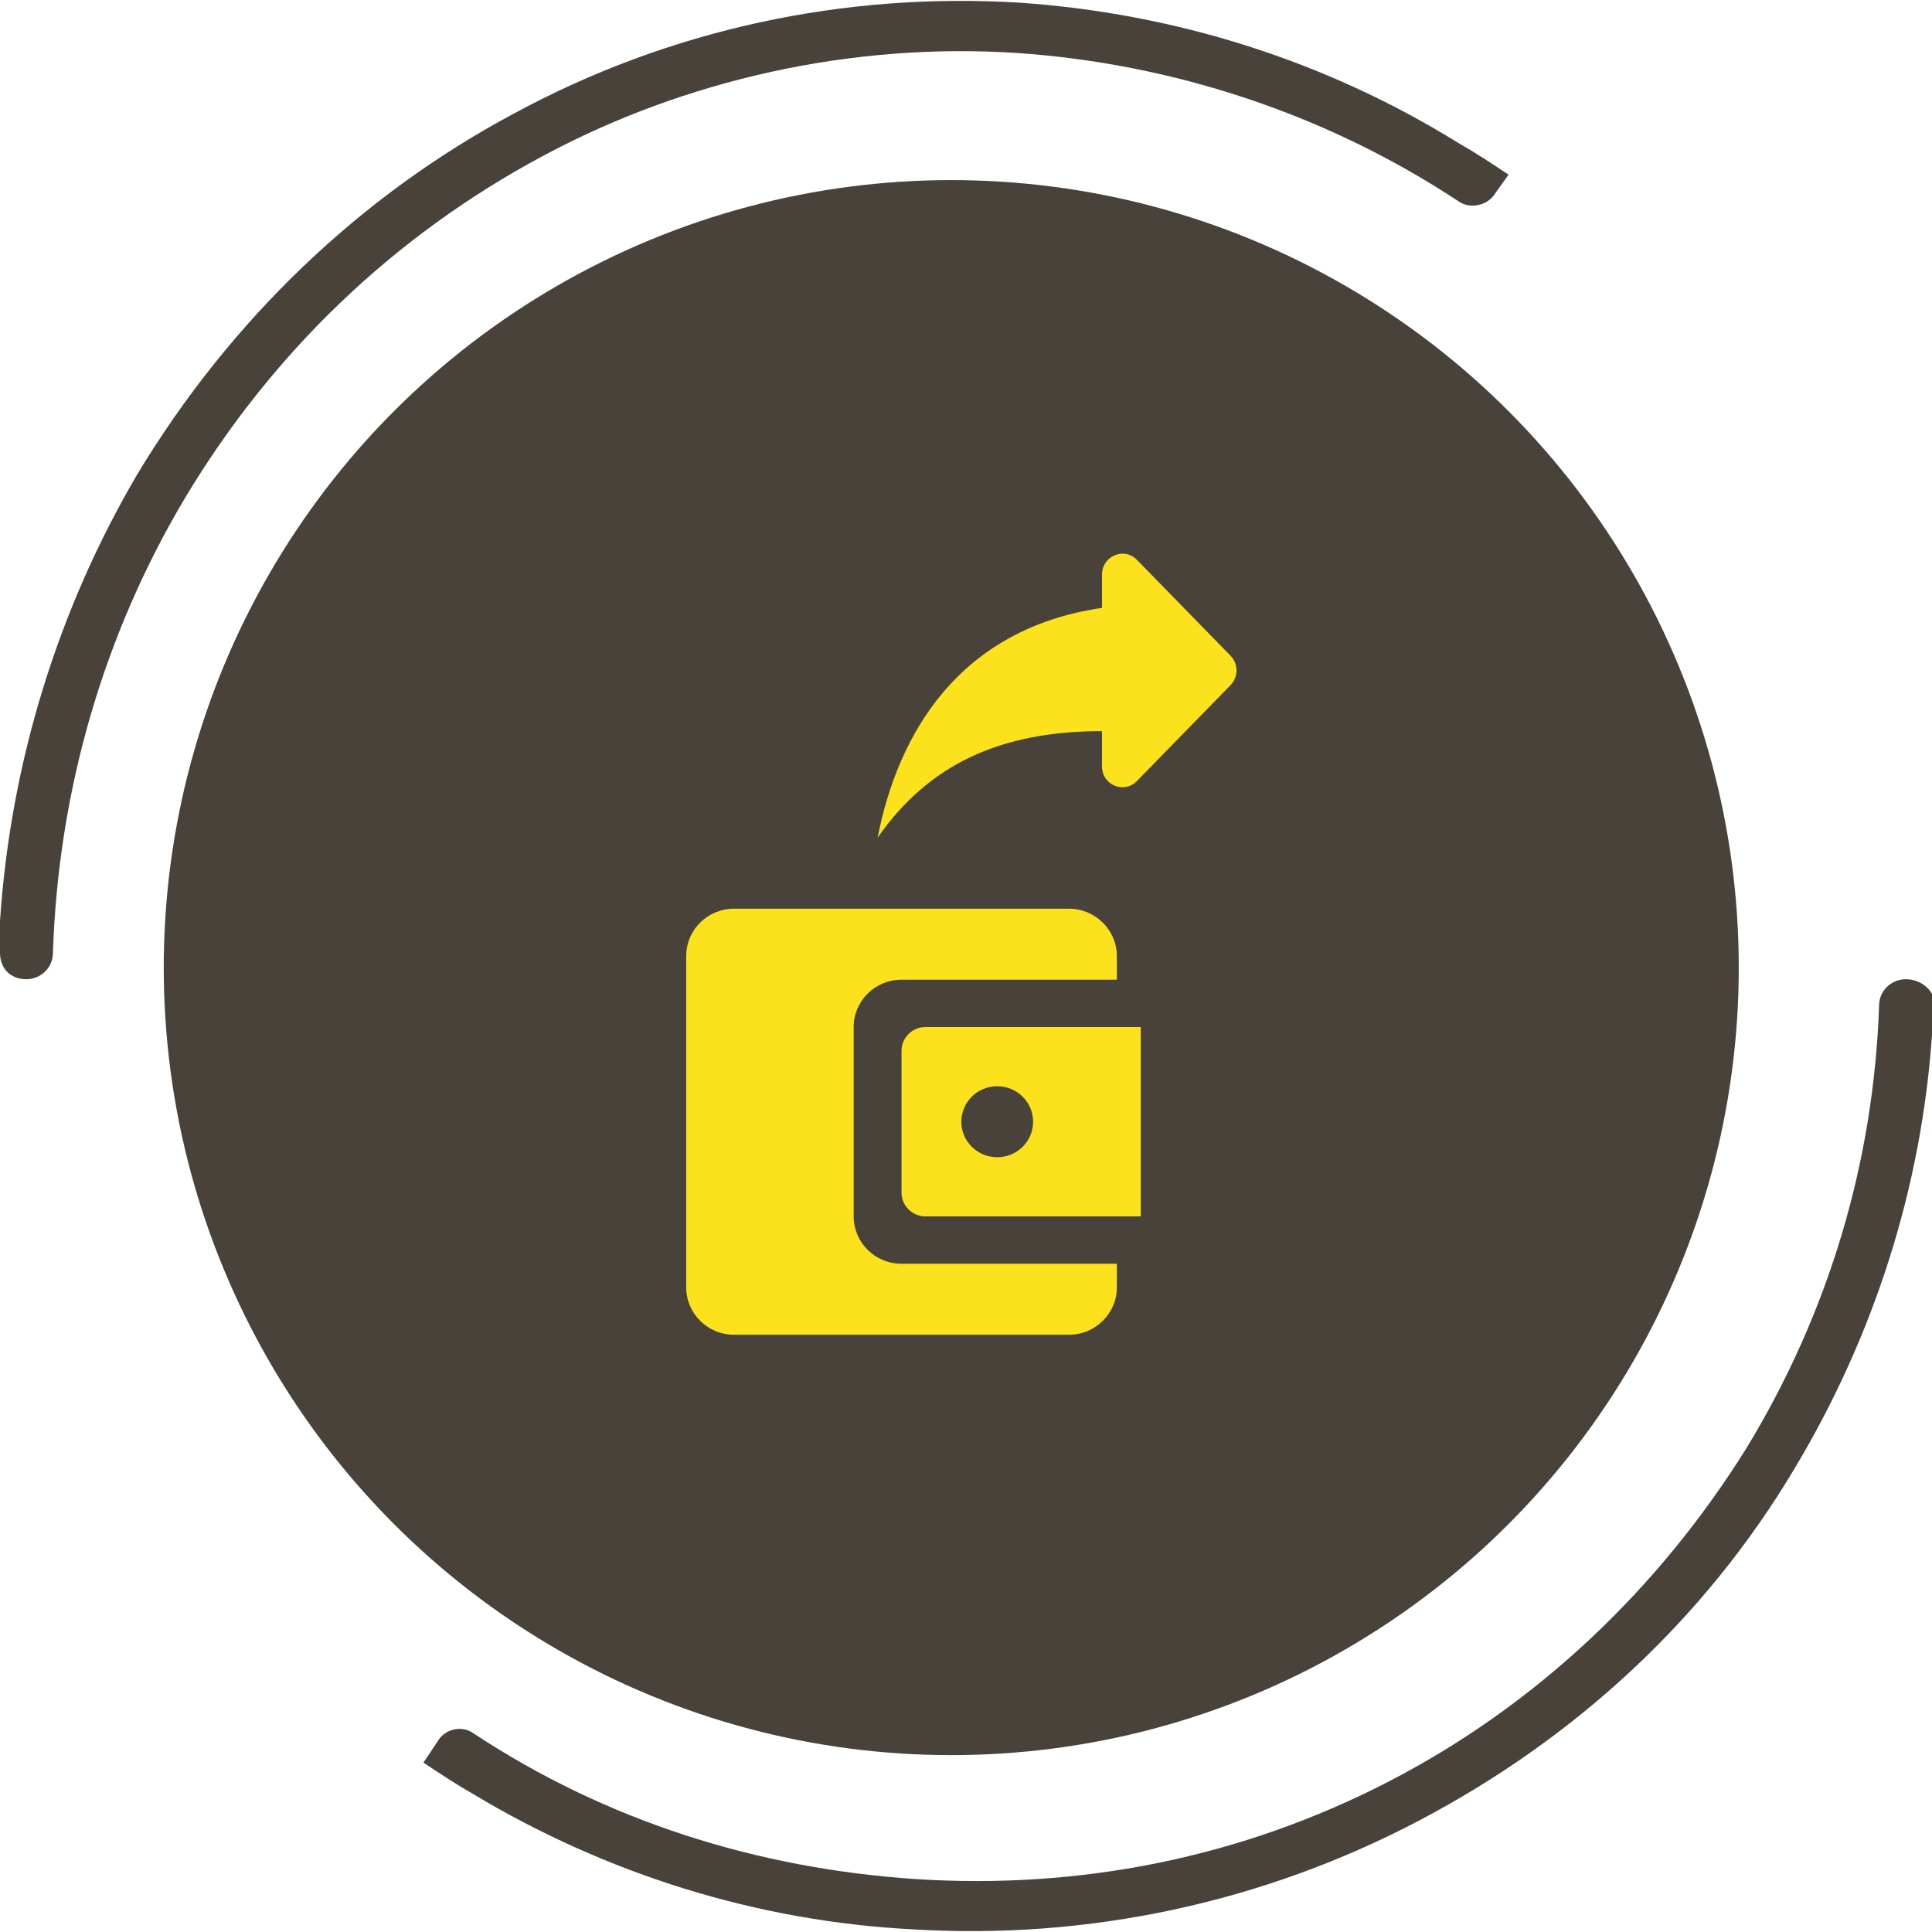 <?xml version="1.0" encoding="UTF-8" standalone="no" ?>
<!-- Generator: Adobe Illustrator 22.1.0, SVG Export Plug-In . SVG Version: 6.00 Build 0)  -->

<svg xmlns:dc="http://purl.org/dc/elements/1.1/" xmlns:cc="http://creativecommons.org/ns#" xmlns:rdf="http://www.w3.org/1999/02/22-rdf-syntax-ns#" xmlns:svg="http://www.w3.org/2000/svg" xmlns="http://www.w3.org/2000/svg" xmlns:sodipodi="http://sodipodi.sourceforge.net/DTD/sodipodi-0.dtd" xmlns:inkscape="http://www.inkscape.org/namespaces/inkscape" version="1.1" id="Слой_1" x="0px" y="0px" viewBox="0 0 73 73" style="enable-background:new 0 0 73 73;" xml:space="preserve" sodipodi:docname="checkPayment.svg" inkscape:version="0.92.3 (2405546, 2018-03-11)">
    <defs id="defs19" />
    <sodipodi:namedview pagecolor="#ffffff" bordercolor="#666666" borderopacity="1" objecttolerance="10" gridtolerance="10" guidetolerance="10" inkscape:pageopacity="0" inkscape:pageshadow="2" inkscape:window-width="1920" inkscape:window-height="1017" id="namedview17" showgrid="false" inkscape:zoom="3.2328767" inkscape:cx="36.5" inkscape:cy="36.931513" inkscape:window-x="-8" inkscape:window-y="-8" inkscape:window-maximized="1" inkscape:current-layer="Слой_1" />
    <style type="text/css" id="style2">
	.st0{fill:#FCE21D;}
	.st1{fill:#48423B;}
</style>
    <circle cx="35.943" cy="36.561" r="29.756" id="circle4" style="fill:#48423b;stroke-width:0.753" />
    <path d="m 32.256,45.961 v -7.154 c 0,-0.984 0.805,-1.789 1.808,-1.789 h 8.136 v -0.894 c 0,-0.984 -0.814,-1.789 -1.808,-1.789 H 27.736 c -1.003,0 -1.808,0.805 -1.808,1.789 V 48.644 c 0,0.984 0.805,1.789 1.808,1.789 h 12.656 c 0.994,0 1.808,-0.805 1.808,-1.789 v -0.894 h -8.136 c -1.003,0 -1.808,-0.805 -1.808,-1.789 z m 2.712,-7.154 c -0.497,0 -0.904,0.402 -0.904,0.894 v 5.366 c 0,0.492 0.407,0.894 0.904,0.894 h 8.136 v -7.154 z m 1.356,3.577 c 0,0.742 0.606,1.341 1.356,1.341 0.75,0 1.356,-0.599 1.356,-1.341 0,-0.742 -0.606,-1.341 -1.356,-1.341 -0.75,0 -1.356,0.599 -1.356,1.341 z" id="path6" inkscape:connector-curvature="0" style="clip-rule:evenodd;fill:#fce21d;fill-rule:evenodd;stroke-width:0.671" />
    <path d="m 41.639,22.968 v -1.255 c 0,-0.703 0.832,-1.058 1.318,-0.561 l 3.538,3.624 c 0.301,0.308 0.301,0.805 0,1.113 l -3.538,3.624 c -0.486,0.497 -1.318,0.15 -1.318,-0.553 V 27.626 c -3.854,0 -6.552,1.263 -8.479,4.026 0.771,-3.947 3.083,-7.894 8.479,-8.684 z" id="path8" inkscape:connector-curvature="0" style="fill:#fce21d;stroke-width:0.671" />

    <g id="g14">
        <animateTransform attributeName="transform" attributeType="XML" type="rotate" from="0 36.561 36.561" to="360 36.561 36.561" dur="3s" repeatCount="indefinite" />
        <path class="st0" d="M72,37c-0.5,0-1,0.4-1,1c-0.2,5.9-1.9,11.6-5,16.7c-3.3,5.3-7.9,9.7-13.5,12.6S40.8,71.4,34.6,71   c-6-0.4-11.7-2.2-16.7-5.5c-0.4-0.3-1-0.2-1.3,0.2L16,66.6c0,0,0,0,0,0l0,0c0.6,0.4,1.2,0.8,1.9,1.2c5,3,10.7,4.8,16.6,5.1   c6.6,0.4,13.2-1,19.1-4.1c5.9-3.1,10.8-7.6,14.2-13.3c3-5,4.8-10.6,5.2-16.4c0-0.4,0-0.8,0.1-1.3C73,37.4,72.6,37,72,37L72,37z" id="path10" style="fill:#48423b;fill-opacity:1" />
        <path class="st0" d="M1,37c0.5,0,1-0.4,1-1c0.2-6.1,1.9-12,5-17.2c3.3-5.5,7.9-9.9,13.5-12.9C25.9,3,32.2,1.6,38.4,2   c5.9,0.4,11.7,2.3,16.7,5.6c0.4,0.3,1.1,0.2,1.4-0.3L57,6.6c0,0,0,0,0,0l0,0c-0.6-0.4-1.2-0.8-1.9-1.2c-5-3.1-10.7-4.9-16.6-5.3   c-6.6-0.4-13.2,1-19.1,4.2C13.6,7.4,8.7,12.1,5.2,17.9c-3,5.1-4.8,10.9-5.2,16.9C0,35.2,0,35.6,0,36C0,36.6,0.4,37,1,37L1,37z" id="path12" style="fill:#48423b;fill-opacity:1" />
    </g>
</svg>